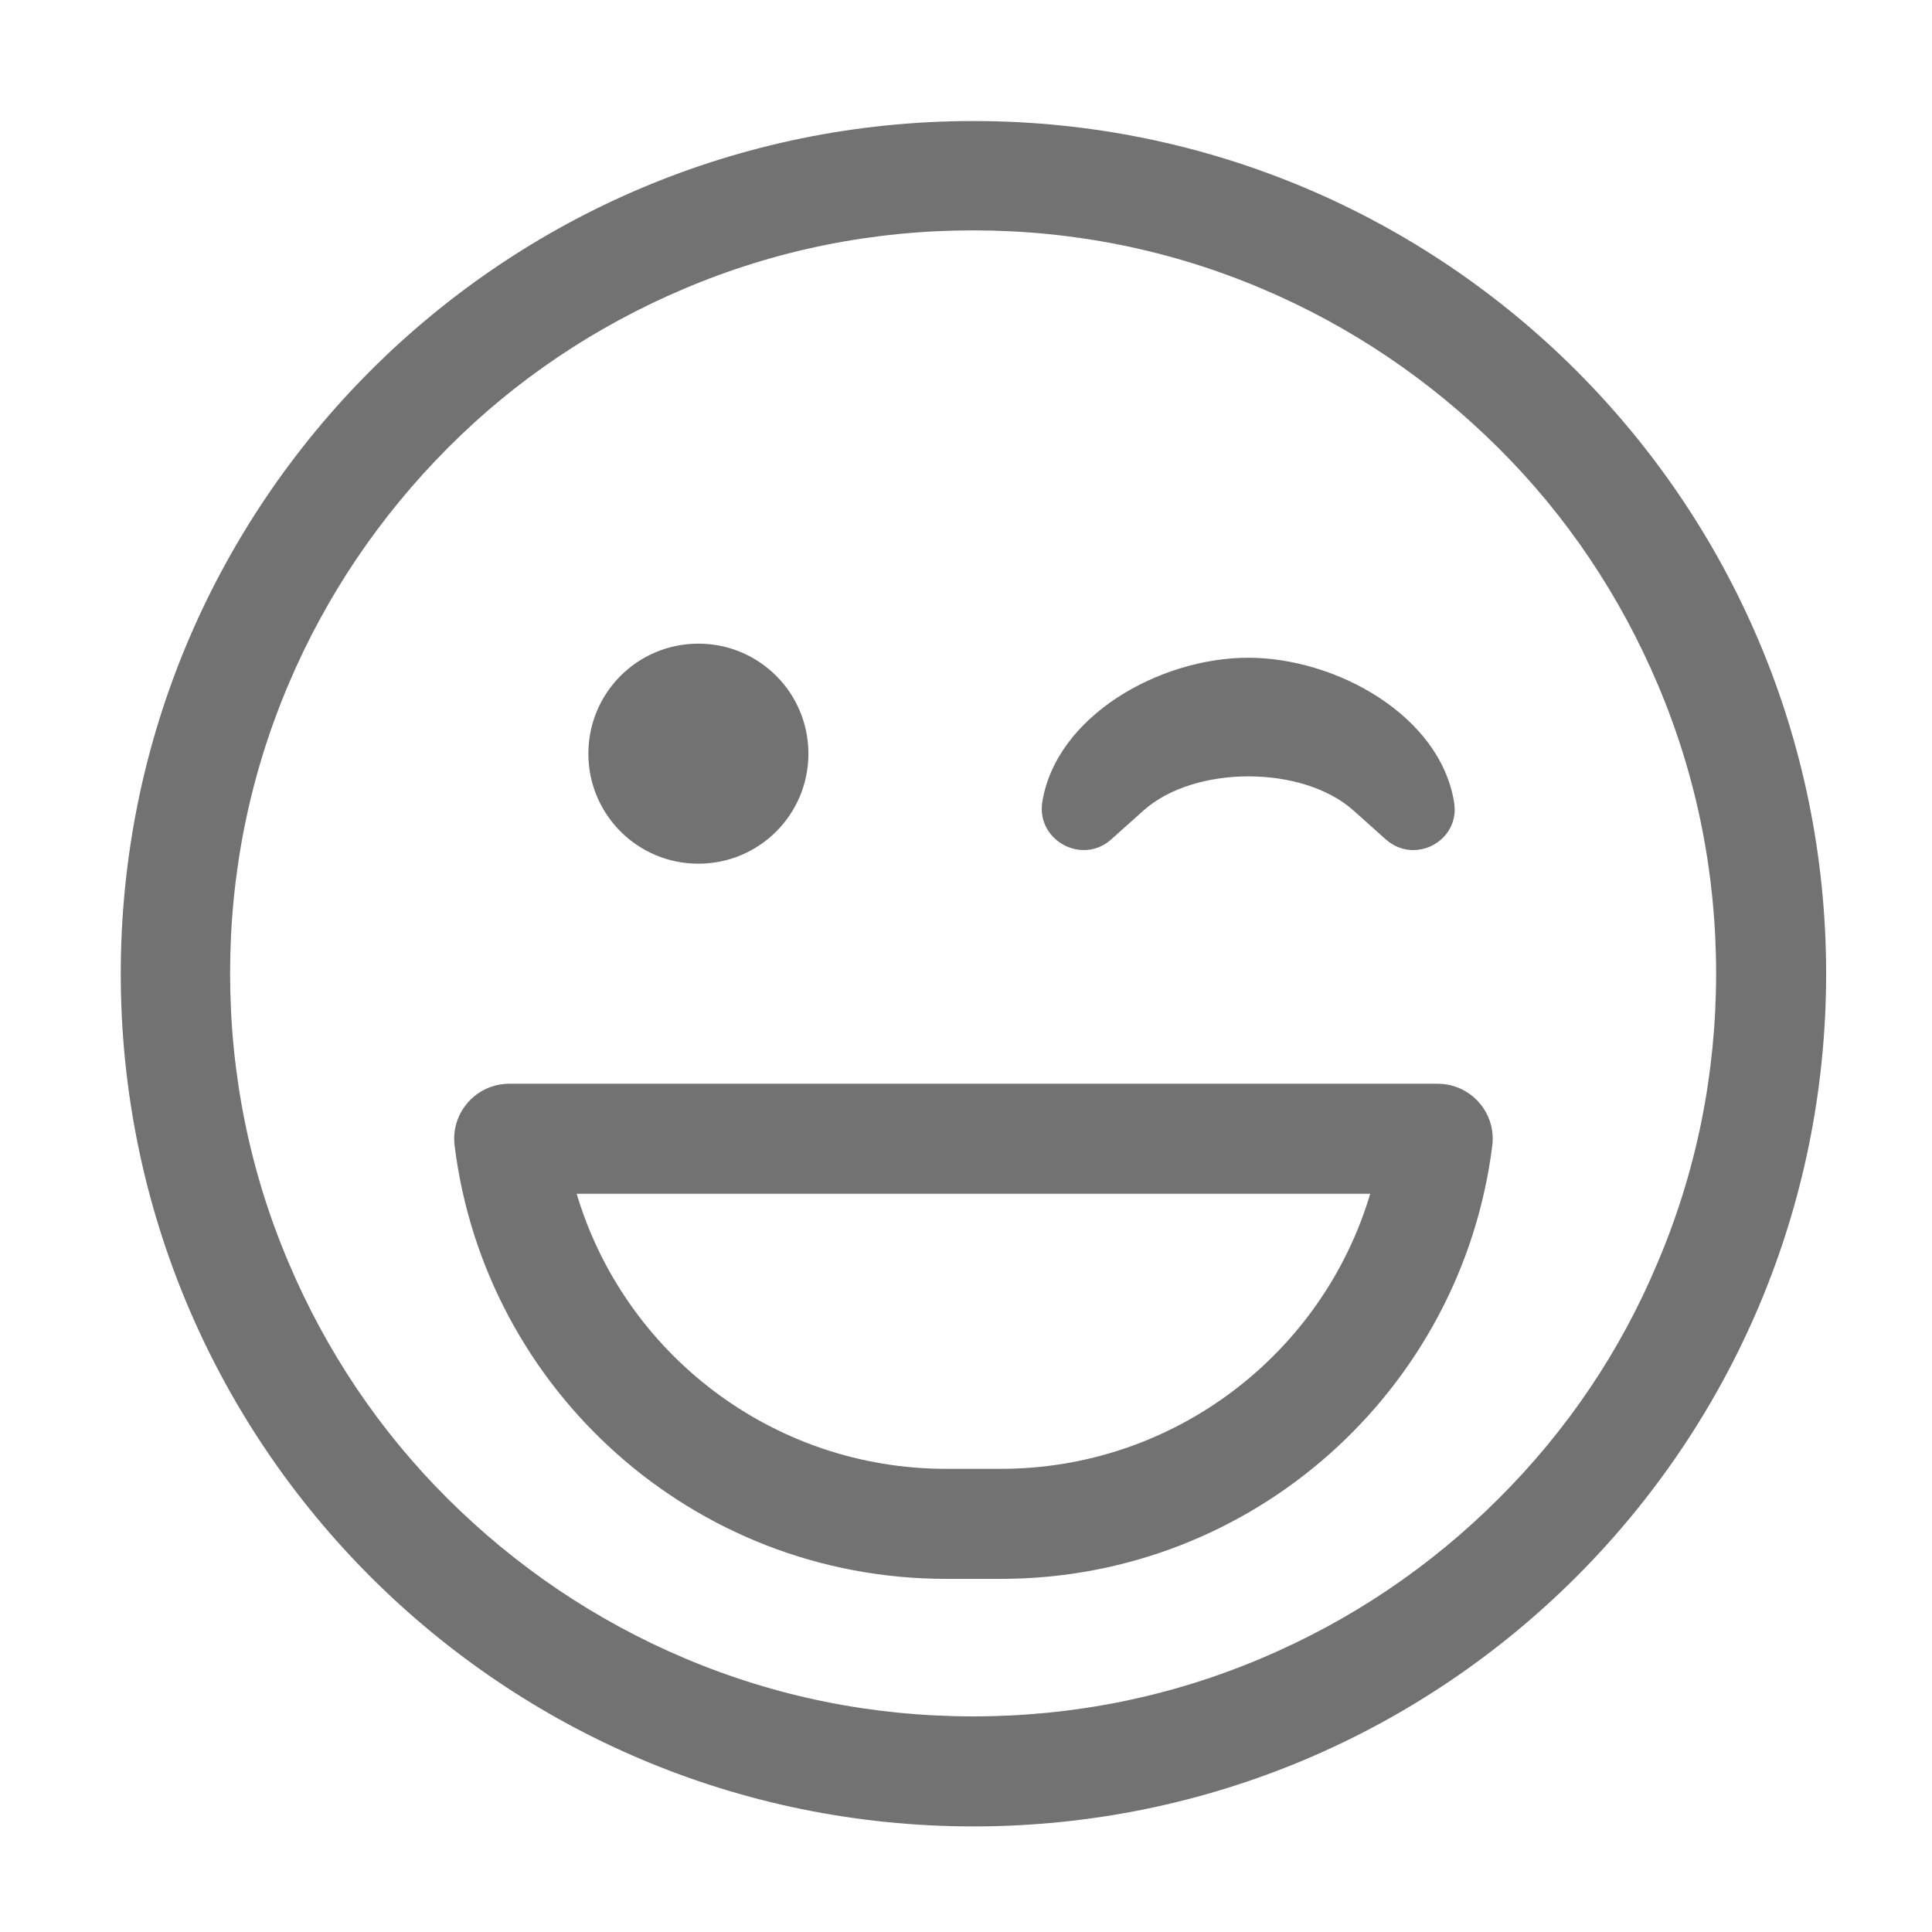 ﻿<?xml version='1.0' encoding='UTF-8'?>
<svg viewBox="-2 -1.549 31.997 32" xmlns="http://www.w3.org/2000/svg">
  <g transform="matrix(0.999, 0, 0, 0.999, 0, 0)">
    <g transform="matrix(0.057, 0, 0, 0.057, 0, 0)">
      <path d="M248, 8C111, 8 0, 119 0, 256C0, 393 111, 504 248, 504C385, 504 496, 393 496, 256C496, 119 385, 8 248, 8zM400.7, 408.7C380.9, 428.5 357.7, 444.1 332, 455C305.4, 466.3 277.1, 472 247.9, 472C218.7, 472 190.4, 466.3 163.8, 455C138.1, 444.1 115, 428.5 95.1, 408.7C75.2, 388.9 59.7, 365.7 48.8, 340C37.5, 313.4 31.8, 285.1 31.8, 255.9C31.8, 226.7 37.5, 198.4 48.8, 171.8C59.7, 146.1 75.3, 123 95.1, 103.1C114.9, 83.2 138.1, 67.7 163.8, 56.8C190.4, 45.5 218.7, 39.8 247.9, 39.8C277.1, 39.8 305.4, 45.5 332, 56.8C357.7, 67.7 380.8, 83.3 400.7, 103.1C420.6, 122.9 436.1, 146.1 447, 171.8C458.3, 198.4 464, 226.7 464, 255.9C464, 285.1 458.3, 313.4 447, 340C436.2, 365.8 420.6, 388.9 400.7, 408.7zM288, 217L297.5, 208.5C312.3, 195.3 343.7, 195.3 358.5, 208.5L368, 217C376.5, 224.4 389.6, 217.3 387.8, 206.2C383.8, 181 353.6, 164.1 327.9, 164.1C302.2, 164.1 272, 181 268, 206.2C266.4, 217.3 279.6, 224.4 288, 217zM168, 224C185.7, 224 200, 209.7 200, 192C200, 174.3 185.7, 160 168, 160C150.3, 160 136, 174.3 136, 192C136, 209.7 150.3, 224 168, 224zM383, 288L113, 288C103.4, 288 95.9, 296.4 97.1, 306C105.9, 377 166.5, 432 240, 432L256, 432C329.4, 432 390, 377 398.9, 306C400.1, 296.4 392.6, 288 383, 288zM256, 400L240, 400C189.8, 400 146.5, 366.7 132.6, 320L363.4, 320C349.5, 366.7 306.2, 400 256, 400z" fill="#727272" fill-opacity="1" class="Black" />
    </g>
  </g>
</svg>